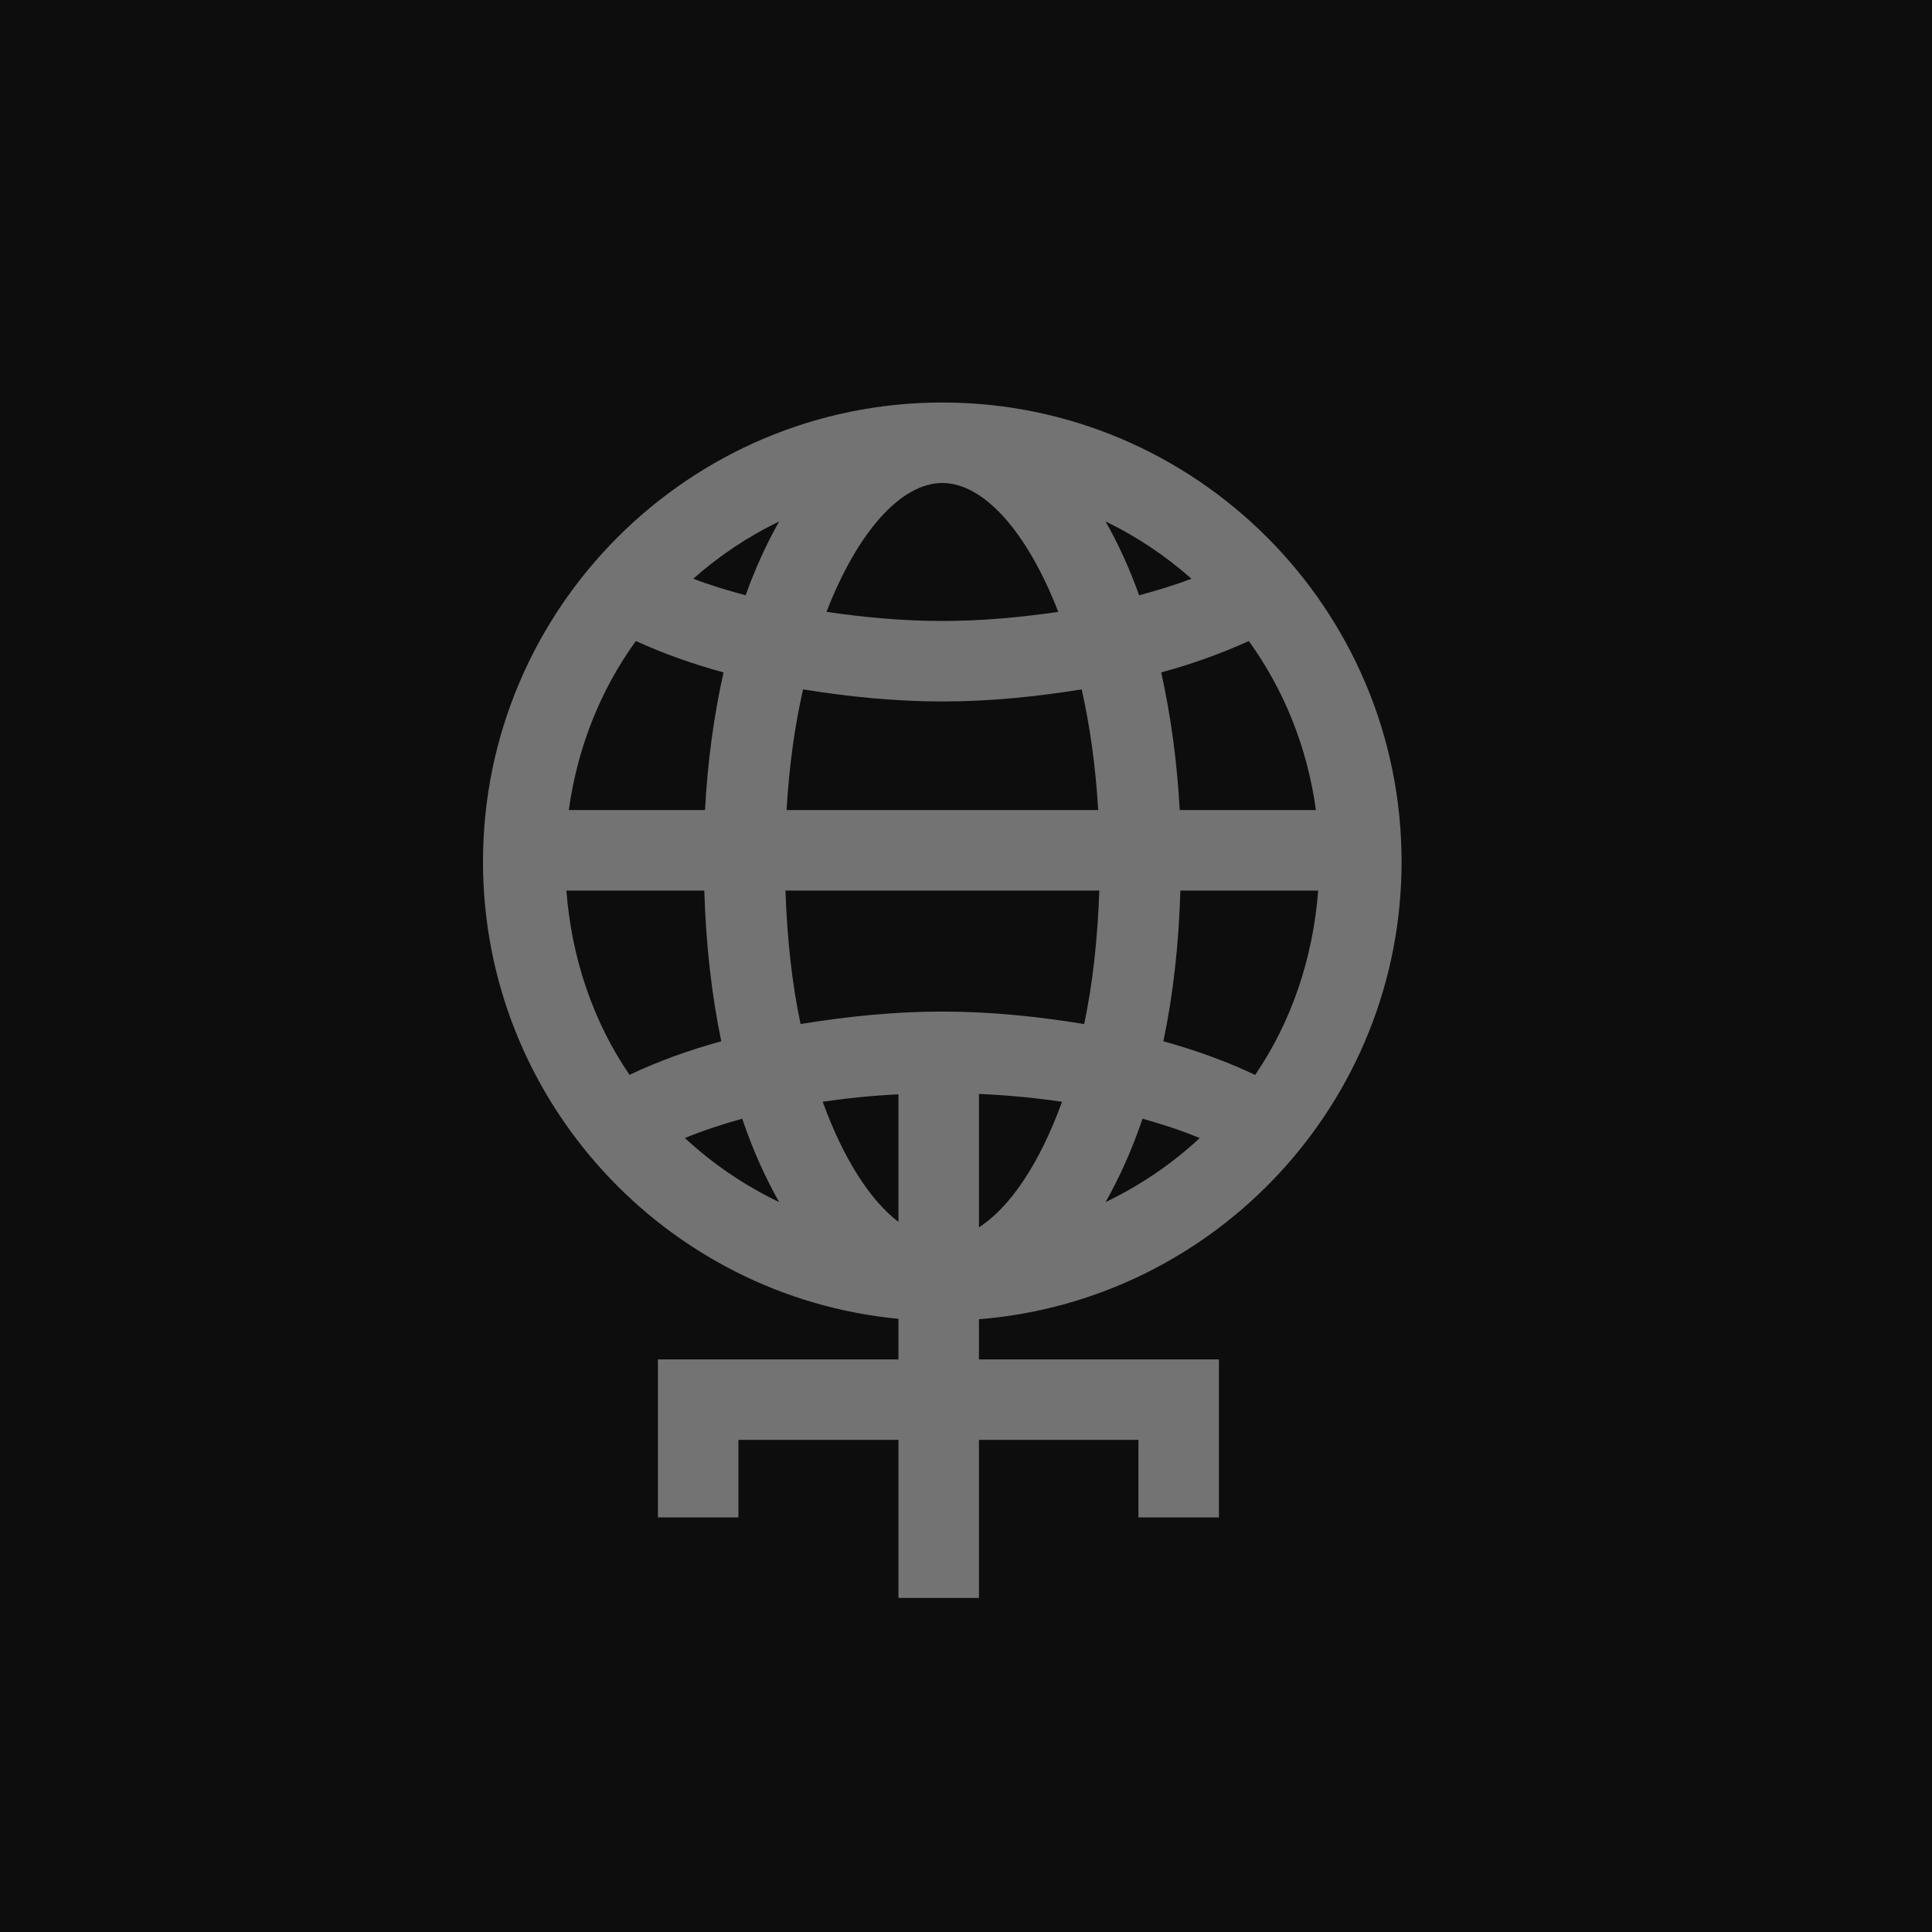 <?xml version="1.0" encoding="UTF-8"?>
<svg width="24px" height="24px" viewBox="0 0 24 24" version="1.1" xmlns="http://www.w3.org/2000/svg" xmlns:xlink="http://www.w3.org/1999/xlink">
    <title>Icon-Architecture/16/Arch_AWS-Global-Accelerator_16</title>
    <g id="Icon-Architecture/16/Arch_AWS-Global-Accelerator_16" stroke="none" stroke-width="1" fill="none" fill-rule="evenodd">
        <g id="Icon-Architecture-BG/16/Networking-Content-Delivery" fill="rgb(13,13,13)">
            <rect id="Rectangle" x="0" y="0" width="24" height="24"></rect>
        </g>
        <path d="M9.22,13.897 C9.35,14.28 9.505,14.626 9.679,14.933 C9.248,14.726 8.855,14.459 8.508,14.137 C8.731,14.045 8.968,13.967 9.22,13.897 L9.22,13.897 Z M8.749,11.063 C8.769,11.729 8.84,12.359 8.96,12.935 C8.546,13.049 8.165,13.188 7.82,13.352 C7.368,12.691 7.101,11.905 7.036,11.063 L8.749,11.063 Z M8.988,8.353 C8.87,8.881 8.79,9.454 8.758,10.063 L7.066,10.063 C7.173,9.286 7.459,8.571 7.899,7.963 C8.232,8.115 8.594,8.246 8.988,8.353 L8.988,8.353 Z M9.262,7.395 C9.035,7.333 8.815,7.268 8.612,7.189 C8.933,6.906 9.288,6.666 9.679,6.478 C9.523,6.753 9.383,7.059 9.262,7.395 L9.262,7.395 Z M13.146,7.601 C12.683,7.668 12.204,7.714 11.706,7.714 C11.208,7.714 10.73,7.668 10.267,7.601 C10.653,6.605 11.193,6 11.706,6 C12.22,6 12.76,6.605 13.146,7.601 L13.146,7.601 Z M14.151,7.395 C14.03,7.058 13.89,6.753 13.734,6.478 C14.124,6.666 14.48,6.906 14.801,7.189 C14.597,7.268 14.377,7.333 14.151,7.395 L14.151,7.395 Z M14.655,10.063 C14.622,9.454 14.542,8.881 14.425,8.353 C14.818,8.246 15.18,8.115 15.513,7.963 C15.952,8.571 16.24,9.286 16.347,10.063 L14.655,10.063 Z M14.452,12.935 C14.573,12.359 14.644,11.729 14.663,11.063 L16.375,11.063 C16.31,11.906 16.043,12.692 15.592,13.353 C15.246,13.189 14.866,13.05 14.452,12.935 L14.452,12.935 Z M14.193,13.897 C14.445,13.967 14.682,14.046 14.904,14.137 C14.558,14.459 14.164,14.726 13.734,14.933 C13.907,14.626 14.063,14.281 14.193,13.897 L14.193,13.897 Z M13.193,13.687 C12.914,14.455 12.547,14.999 12.161,15.246 L12.161,13.589 C12.516,13.605 12.859,13.637 13.193,13.687 L13.193,13.687 Z M11.161,13.594 L11.161,15.179 C10.808,14.909 10.477,14.395 10.22,13.687 C10.526,13.641 10.838,13.61 11.161,13.594 L11.161,13.594 Z M9.771,10.063 C9.803,9.52 9.872,9.019 9.976,8.564 C10.532,8.653 11.109,8.714 11.706,8.714 C12.304,8.714 12.88,8.653 13.437,8.564 C13.54,9.019 13.61,9.52 13.642,10.063 L9.771,10.063 Z M13.656,11.063 C13.635,11.663 13.574,12.222 13.468,12.721 C12.902,12.629 12.315,12.566 11.705,12.566 C11.097,12.566 10.51,12.629 9.945,12.721 C9.839,12.222 9.778,11.663 9.757,11.063 L13.656,11.063 Z M17.411,10.705 C17.411,7.559 14.852,5 11.706,5 C8.56,5 6,7.559 6,10.705 C6,13.667 8.27,16.107 11.161,16.383 L11.161,16.887 L8.173,16.887 L8.173,18.85 L9.173,18.85 L9.173,17.887 L11.161,17.887 L11.161,19.85 L12.161,19.85 L12.161,17.887 L14.142,17.887 L14.142,18.85 L15.142,18.85 L15.142,16.887 L12.161,16.887 L12.161,16.388 C15.094,16.154 17.411,13.697 17.411,10.705 L17.411,10.705 Z" id="AWS-Global-Accelerator_Icon_16_Squid" fill="rgb(115,115,115)"></path>
    </g>
</svg>